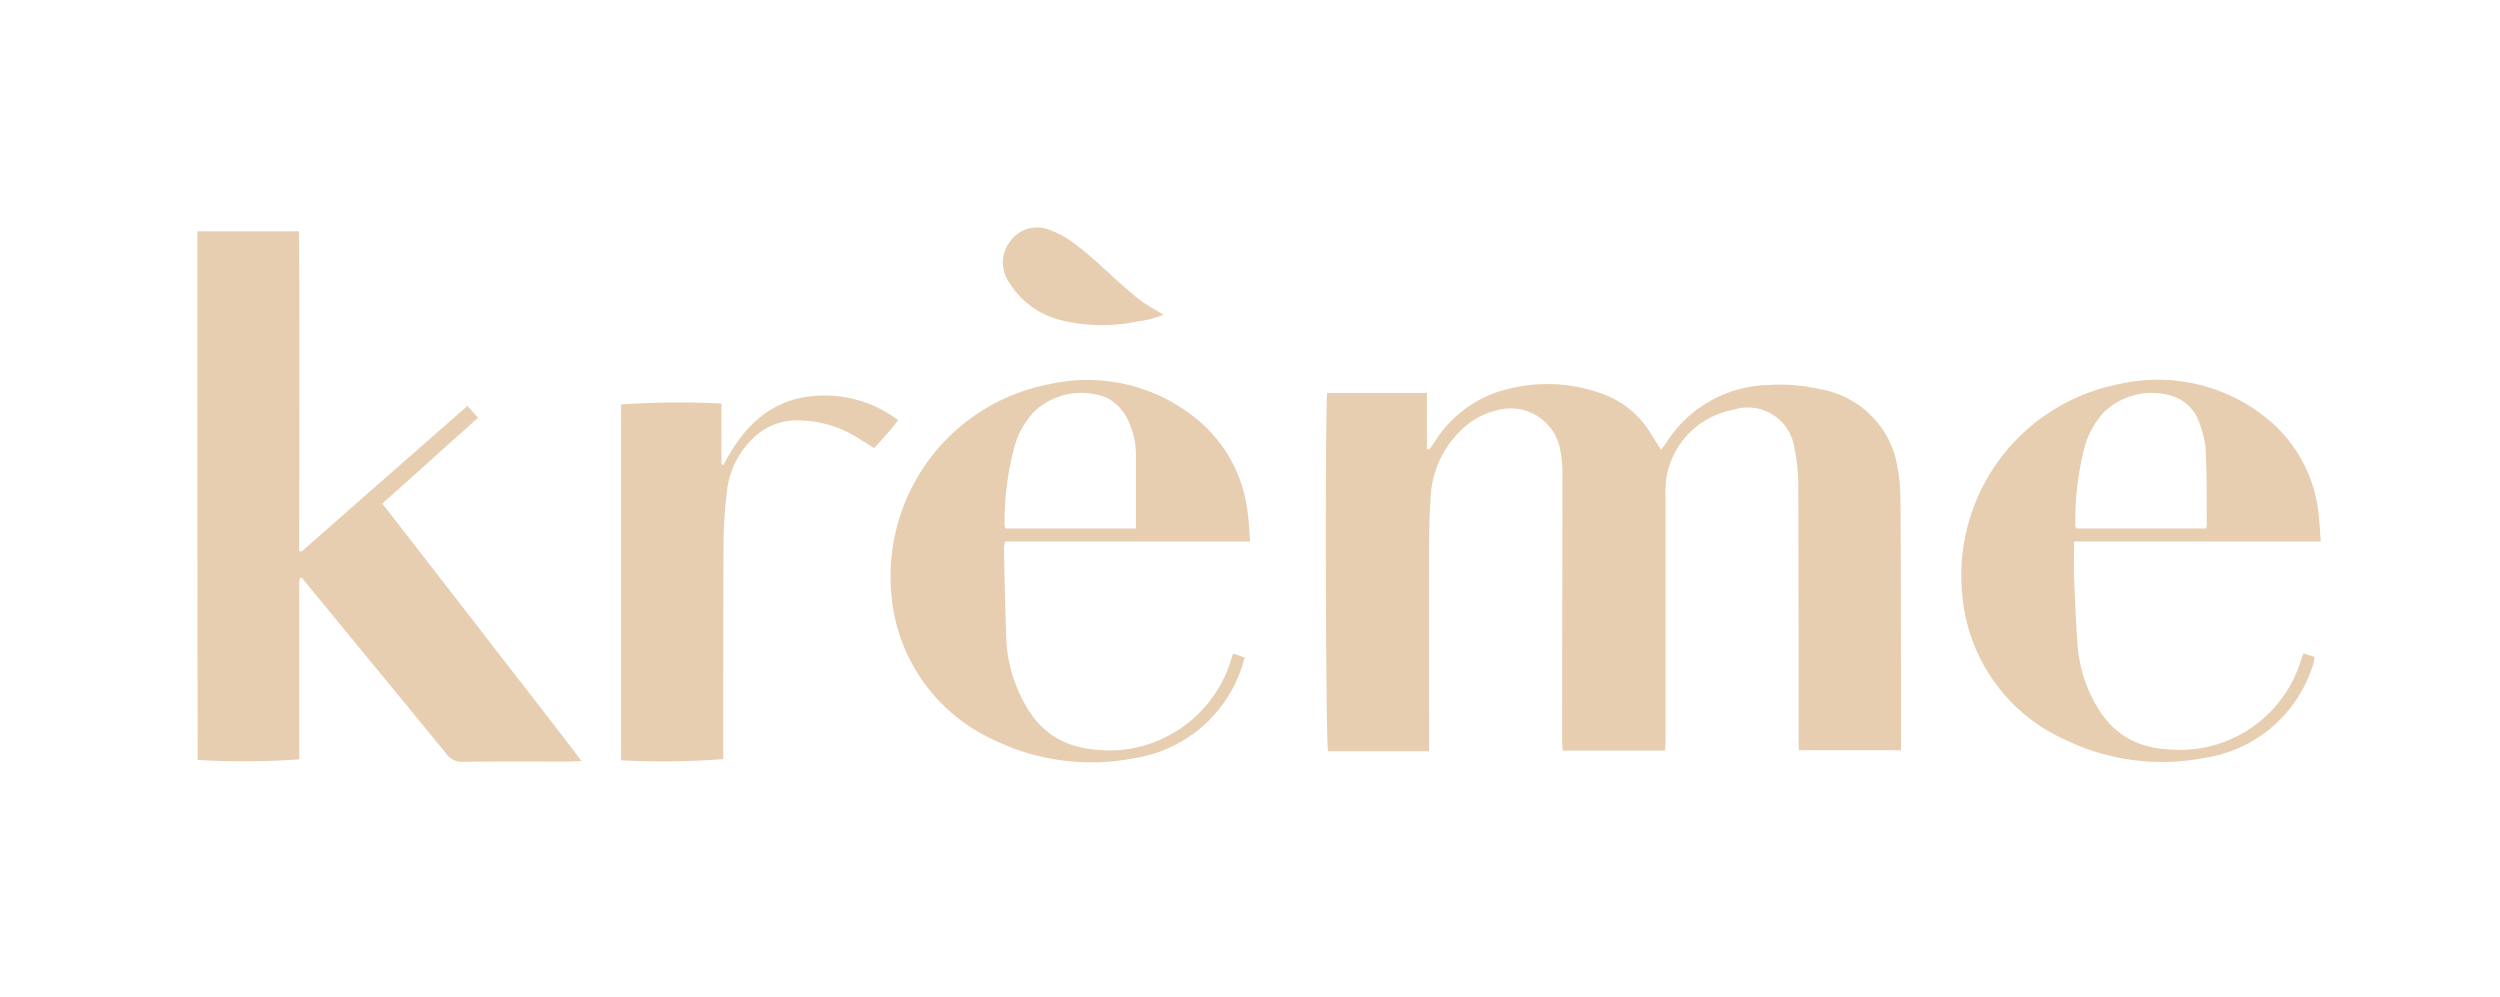 <svg xmlns="http://www.w3.org/2000/svg" width="140.958" height="56.225"><defs><clipPath id="a"><path data-name="Rectangle 4464" fill="#e7ceb0" stroke="#707070" d="M0 0h140.958v56.225H0z"/></clipPath></defs><g fill="#e7ceb0" data-name="Mask Group 6074" clip-path="url(#a)"><path data-name="Path 7365" d="M74.829 22.154h5.623v3.145c.051.017.085.034.137.051.12-.171.239-.342.359-.53a6.737 6.737 0 0 1 4.222-2.923 9.013 9.013 0 0 1 5.076.273 5.266 5.266 0 0 1 2.82 2.256c.188.308.376.6.6.94.12-.188.222-.308.308-.444a7 7 0 0 1 5.692-3.213 10.2 10.2 0 0 1 2.974.239 5.314 5.314 0 0 1 4.239 3.88 9.79 9.79 0 0 1 .273 2.239c.034 3.3.017 6.615.034 9.913v4.324h-5.76c0-.222-.017-.444-.017-.65 0-4.752 0-9.52-.017-14.272a9.967 9.967 0 0 0-.222-2.137 2.654 2.654 0 0 0-3.453-2.137 4.681 4.681 0 0 0-3.743 3.726 6.251 6.251 0 0 0-.068 1.128v13.879c0 .154-.017.291-.034.479h-5.76a4.213 4.213 0 0 1-.034-.444c0-5.076.017-10.153.017-15.229a6.3 6.3 0 0 0-.1-1.128 2.839 2.839 0 0 0-3.675-2.359 4.089 4.089 0 0 0-1.863 1.026 5.627 5.627 0 0 0-1.795 3.863c-.051.82-.085 1.658-.085 2.5-.017 3.709 0 7.4 0 11.11v.7h-5.696c-.138-.446-.172-19.128-.052-20.205Z"/><path data-name="Path 7366" d="M11.126 13.044h5.726c.051 1.846.017 16.2.017 18.015a.836.836 0 0 0 .12.051c3.111-2.735 6.222-5.469 9.366-8.221.205.222.376.427.6.667-1.812 1.607-3.572 3.213-5.4 4.837 1.9 2.444 3.76 4.837 5.606 7.23s3.726 4.769 5.623 7.281c-.308.017-.5.034-.667.034-2 0-4-.017-6 .017a1.075 1.075 0 0 1-.957-.462c-2.666-3.265-5.35-6.512-8.016-9.76a1.038 1.038 0 0 1-.12-.171c-.068.017-.085.034-.1.034l-.034.034c0 .068-.017.154-.017.222v9.913c0 .017-.017.034-.017.051a44.968 44.968 0 0 1-5.709.034c-.021-11.244-.021-18.493-.021-29.806Z"/><path data-name="Path 7367" d="M69.547 36.854c.205.068.393.137.632.222-.068.222-.12.427-.188.615a7.606 7.606 0 0 1-6.051 5.059 12.571 12.571 0 0 1-8-1.077 9.891 9.891 0 0 1-5.692-8.324 11.017 11.017 0 0 1 8.939-11.691 9.72 9.72 0 0 1 8.221 1.914 7.953 7.953 0 0 1 2.923 5.213c.085.547.1 1.111.154 1.743H56.659c-.017.188-.051.308-.051.427.034 1.709.068 3.436.137 5.145a7.775 7.775 0 0 0 .632 2.752c1.179 2.837 3.094 3.521 5.572 3.453a7.226 7.226 0 0 0 6.512-5.264c0-.051.034-.085.086-.187Zm-5.5-7.059v-4.136a4.414 4.414 0 0 0-.376-1.812 2.739 2.739 0 0 0-1.3-1.436 3.885 3.885 0 0 0-4.085.82 4.859 4.859 0 0 0-1.043 1.795 16.339 16.339 0 0 0-.6 4.632c0 .034.034.068.051.137Z"/><path data-name="Path 7368" d="M130.856 30.53h-13.913c0 .7-.017 1.35 0 2.017.051 1.231.1 2.444.188 3.675a7.985 7.985 0 0 0 .718 2.889c1.231 2.632 3.025 3.23 5.418 3.162a7.147 7.147 0 0 0 6.478-5.076 3.548 3.548 0 0 1 .137-.359c.205.068.393.12.615.205a2.329 2.329 0 0 1-.068.393 7.584 7.584 0 0 1-6.153 5.3 12.532 12.532 0 0 1-7.794-1.008 9.862 9.862 0 0 1-5.828-8.05 10.99 10.99 0 0 1 8.888-12.033 9.743 9.743 0 0 1 8.358 2.017 7.986 7.986 0 0 1 2.837 5.384c.051.459.068.937.119 1.484Zm-6.478-.735a.857.857 0 0 0 .051-.239c-.017-1.419 0-2.837-.068-4.239a5.589 5.589 0 0 0-.393-1.572 2.349 2.349 0 0 0-1.3-1.35 3.882 3.882 0 0 0-4.1.906 4.876 4.876 0 0 0-1.077 2.085 16.938 16.938 0 0 0-.479 4.256c0 .051.051.1.085.154Z"/><path data-name="Path 7369" d="M49.292 25.265c-.308-.188-.581-.359-.855-.53a6.385 6.385 0 0 0-3.76-1.026 3.483 3.483 0 0 0-2.222 1.008 4.842 4.842 0 0 0-1.453 2.871 26.076 26.076 0 0 0-.205 2.82c-.017 3.914-.017 7.811-.017 11.725v.667a44.827 44.827 0 0 1-5.76.068V22.804a47.046 47.046 0 0 1 5.658-.051v3.418a.358.358 0 0 1 .1.068c1.162-2.256 2.8-3.863 5.469-3.931a6.83 6.83 0 0 1 4.393 1.384c-.425.565-.886 1.061-1.348 1.573Z"/><path data-name="Path 7370" d="M65.599 17.745a5.518 5.518 0 0 1-1.453.376 9.722 9.722 0 0 1-4.324-.068 4.757 4.757 0 0 1-2.94-2.154 1.945 1.945 0 0 1 .1-2.325 1.863 1.863 0 0 1 2.188-.615 5.444 5.444 0 0 1 1.384.752 21.273 21.273 0 0 1 1.641 1.384c.308.256.581.547.872.8.393.342.786.7 1.214 1.026.412.311.856.533 1.318.824Z"/></g></svg>